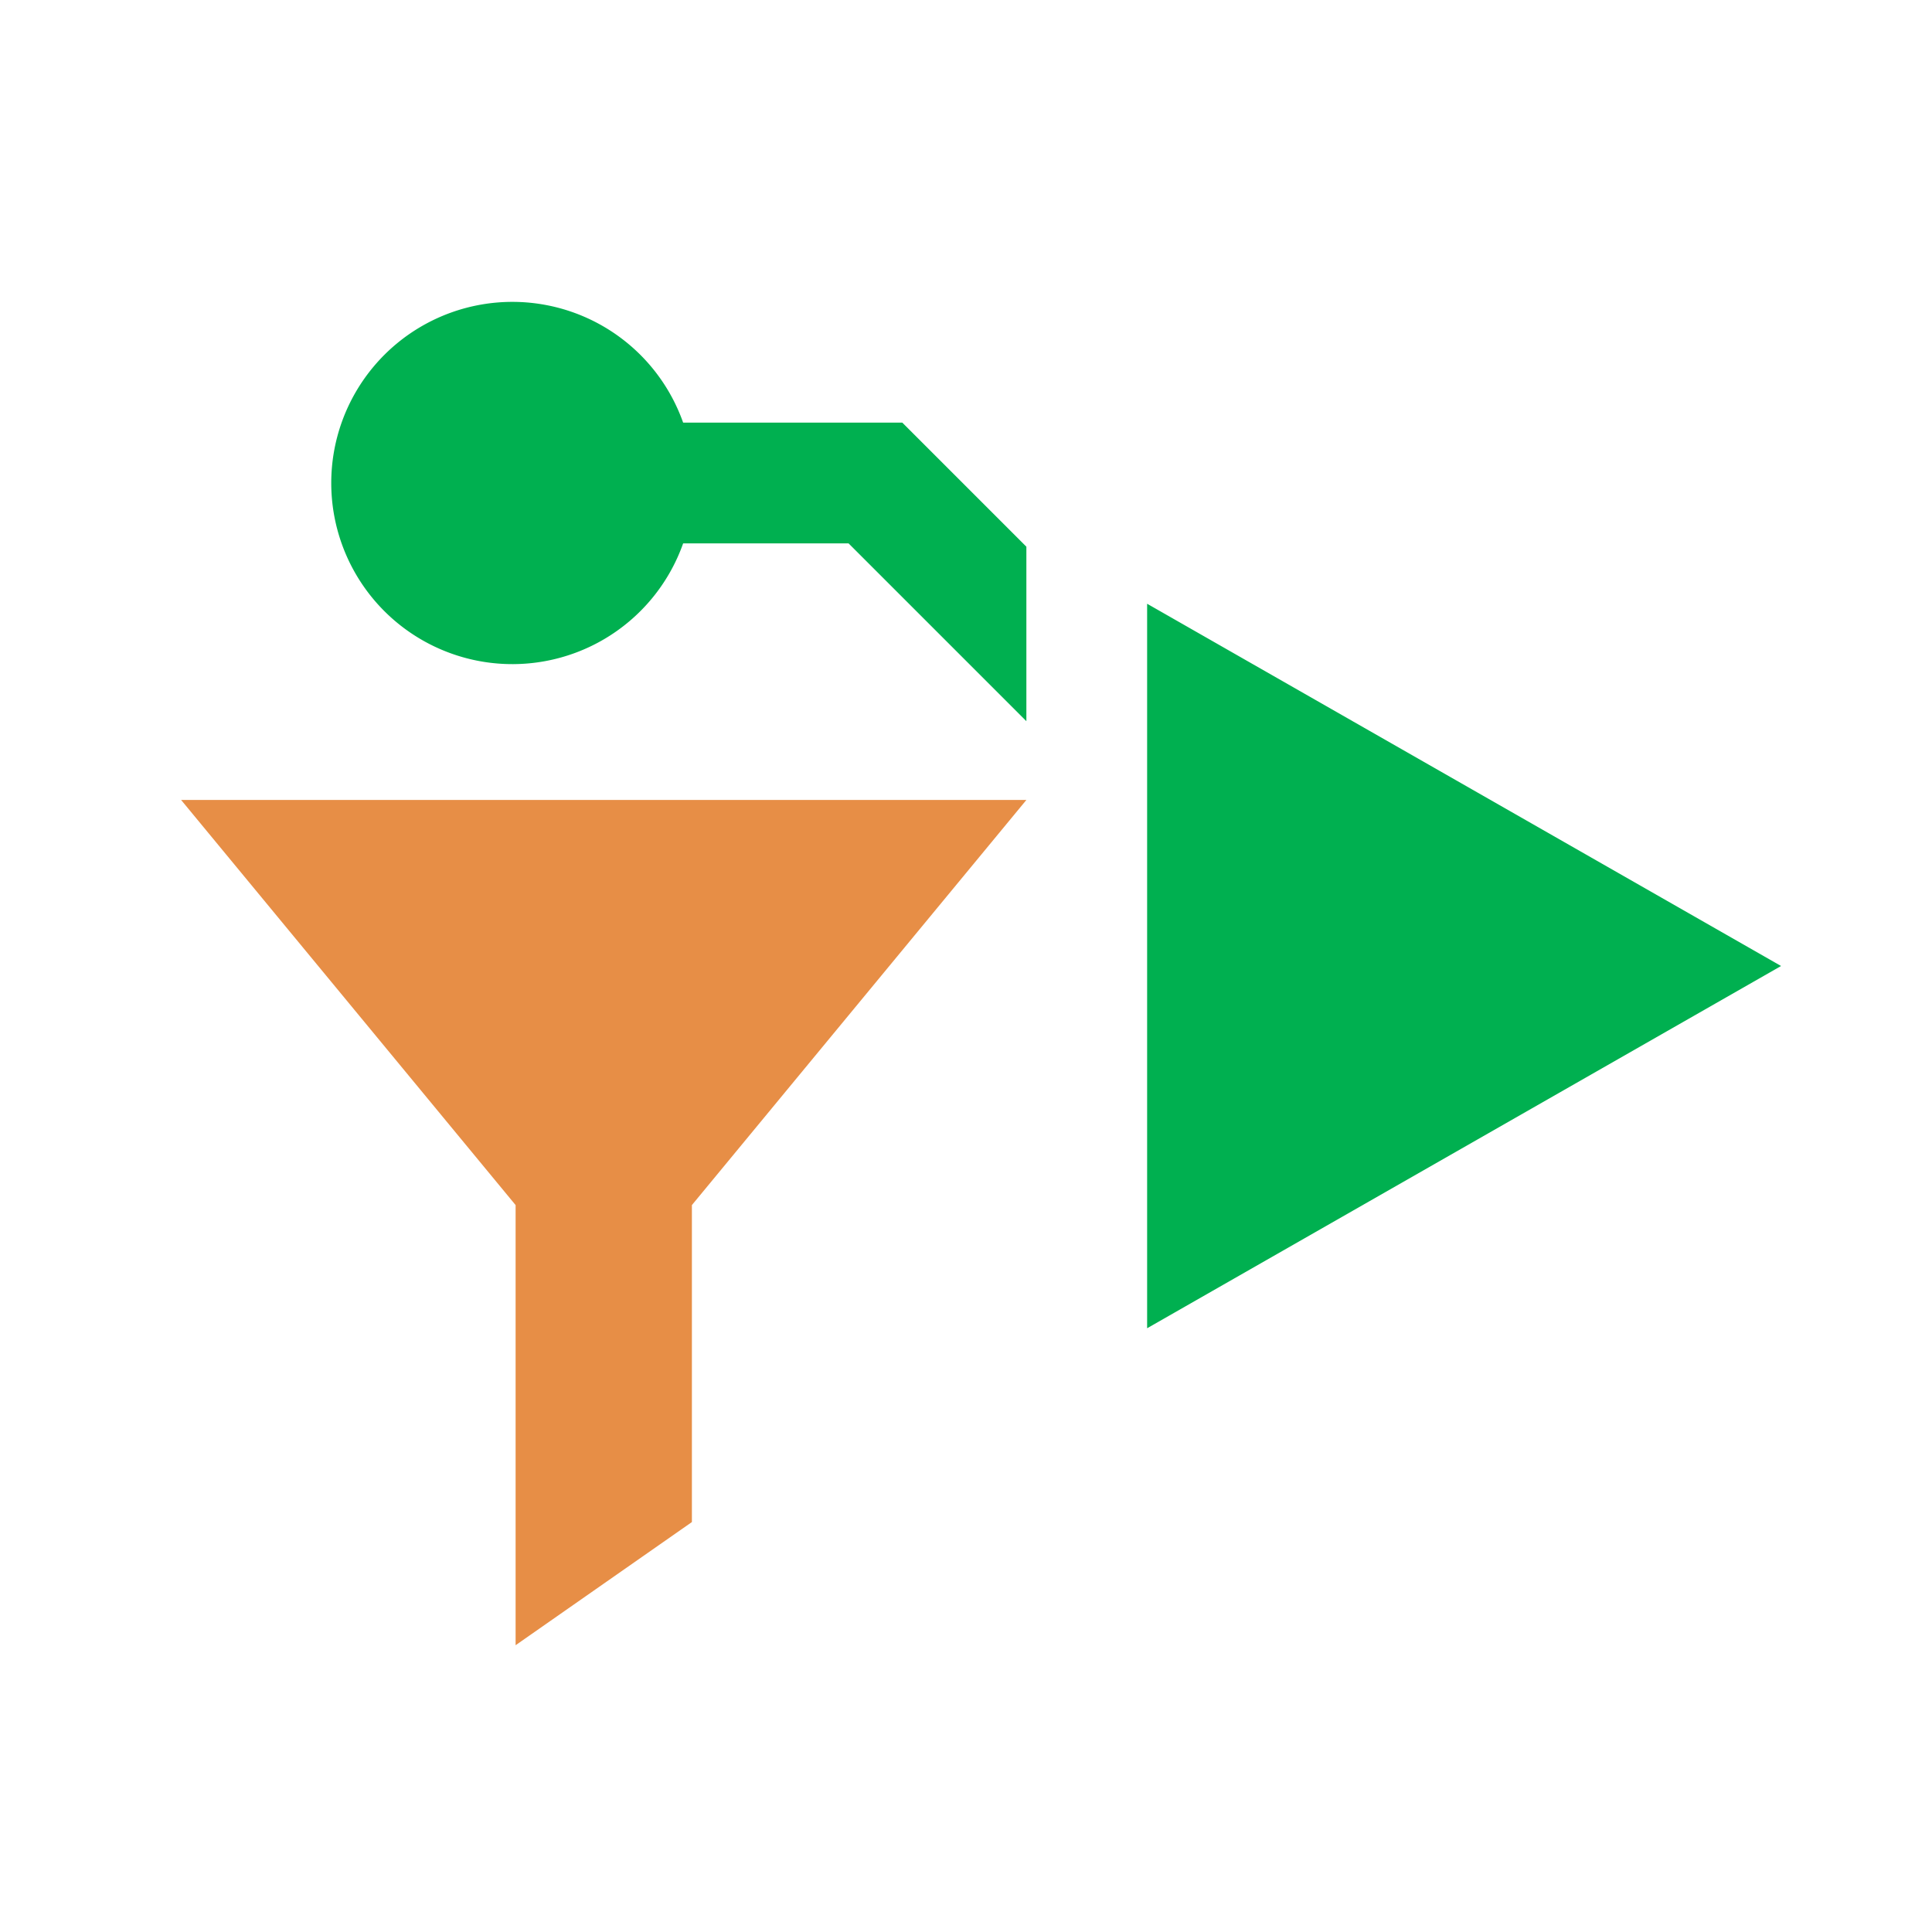 <svg height="64" viewBox="0 0 64 64" width="64" xmlns="http://www.w3.org/2000/svg"><path d="m38 44v-24l21 12zm-15.37-26a6 6 0 1 1 0-4h7.26l4.11 4.11v5.78l-5.89-5.89z" fill="#00b050"/><path d="m17.08 54.5 5.84-4.08v-10.5l11.08-13.42h-28l11.08 13.42z" fill="#e78e46"/></svg>